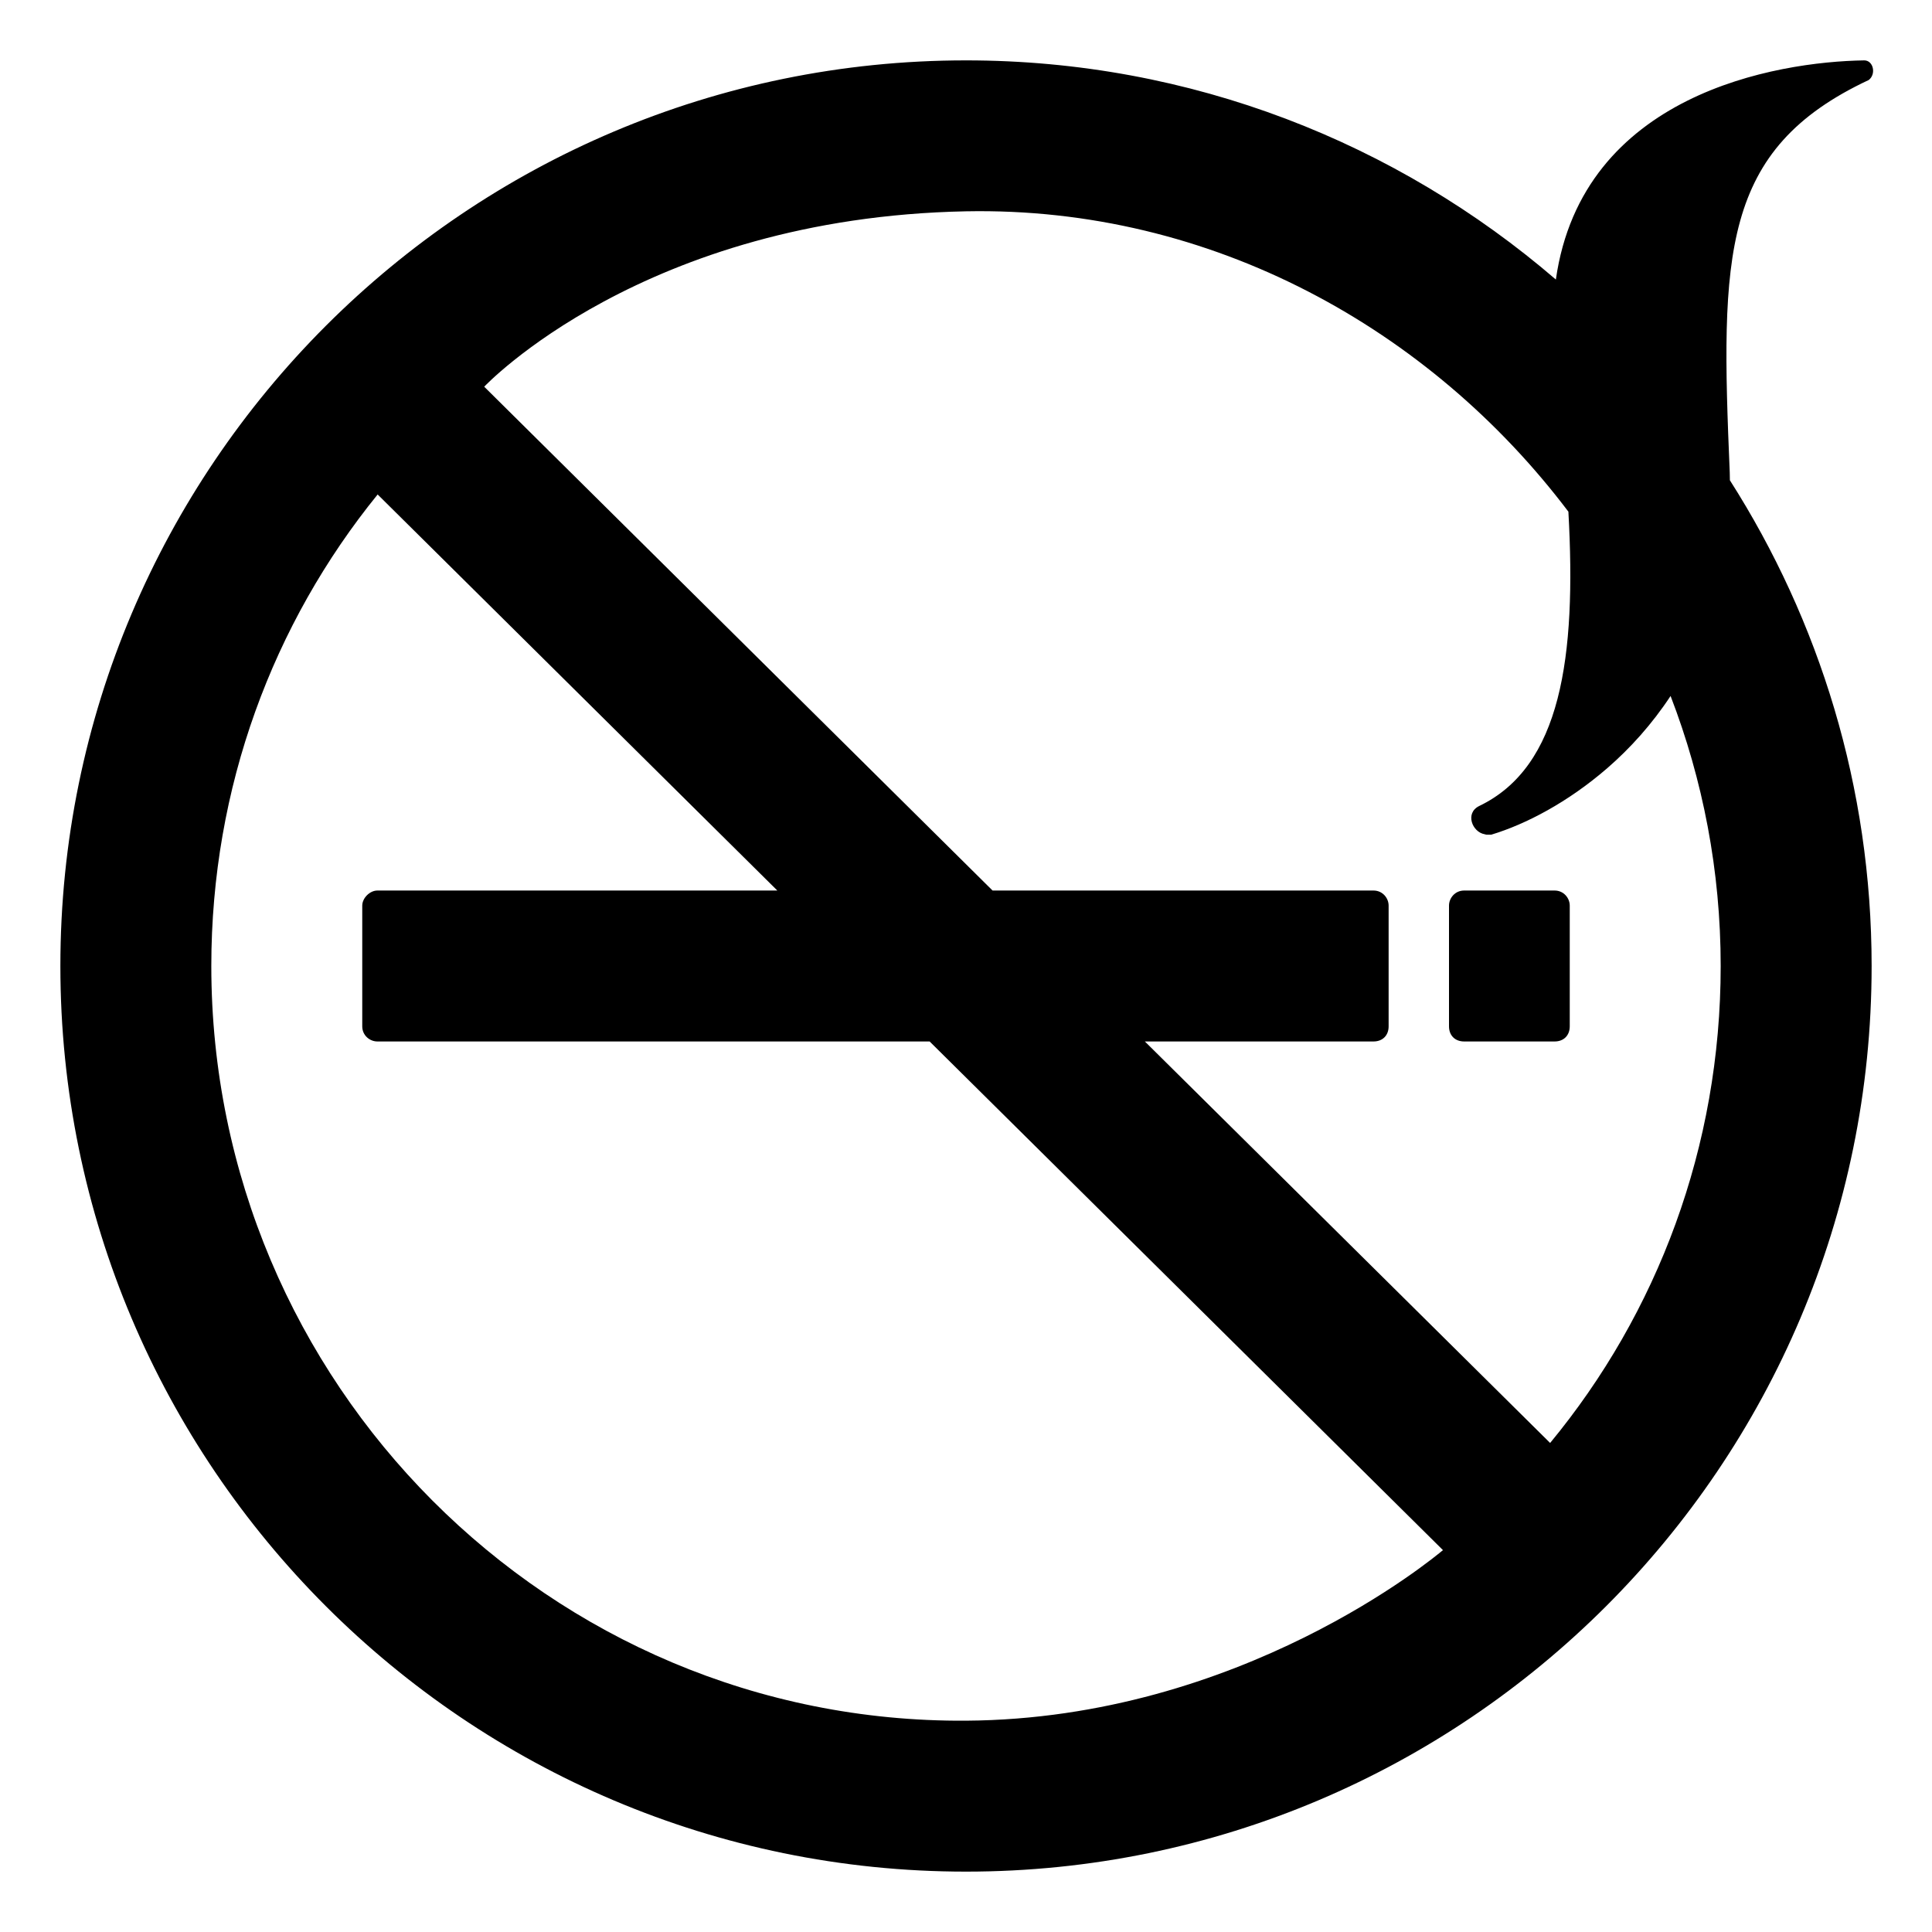 <svg viewBox="0 0 128 128" xmlns="http://www.w3.org/2000/svg" xmlns:xlink="http://www.w3.org/1999/xlink">
  <g>
    <path d="M103,59h-6c-0.6,0-1,0.5-1,1v8c0,0.6,0.4,1,1,1h6c0.6,0,1-0.4,1-1v-8C104,59.5,103.6,59,103,59z"/>
    <path d="M114.6,31.3c-0.61-14.4-0.61-21.4,9.21-26c0.51-0.4,0.3-1.3-0.3-1.3c-5.85,0.09-18.68,2.24-20.43,14.52 C92.57,9.48,78.92,4,64,4C30.9,4,4,30.9,4,64s26.9,60,60,60s60-26.9,60-60c0-11.84-3.46-22.88-9.39-32.18 C114.6,31.64,114.61,31.48,114.6,31.3z M64,114c-27.6,0.18-50-22.4-50-50c0-11.84,4.09-22.7,11.02-31.24L51.5,59H25 c-0.5,0-1,0.5-1,1v8c0,0.6,0.5,1,1,1h36.59l34.01,33.7l0,0C95.06,103.15,82.23,113.88,64,114z M102.7,95.6L102.7,95.6L75.85,69H91 c0.6,0,1-0.4,1-1v-8c0-0.5-0.4-1-1-1H65.76L32.08,25.62c0,0,10.54-11.2,31.92-11.62c16.3-0.32,30.78,7.82,39.91,19.9 c0.54,9.66-0.49,16.9-5.91,19.5c-0.96,0.47-0.46,1.73,0.36,1.87c0.05,0.01,0.09,0.03,0.14,0.03c0.1,0,0.2,0,0.3,0 c2.29-0.69,5.08-2.15,7.69-4.41c1.51-1.31,2.95-2.9,4.19-4.78C112.82,51.67,114,57.7,114,64C114,76,109.8,87,102.7,95.6z"/>
  </g>
</svg>
